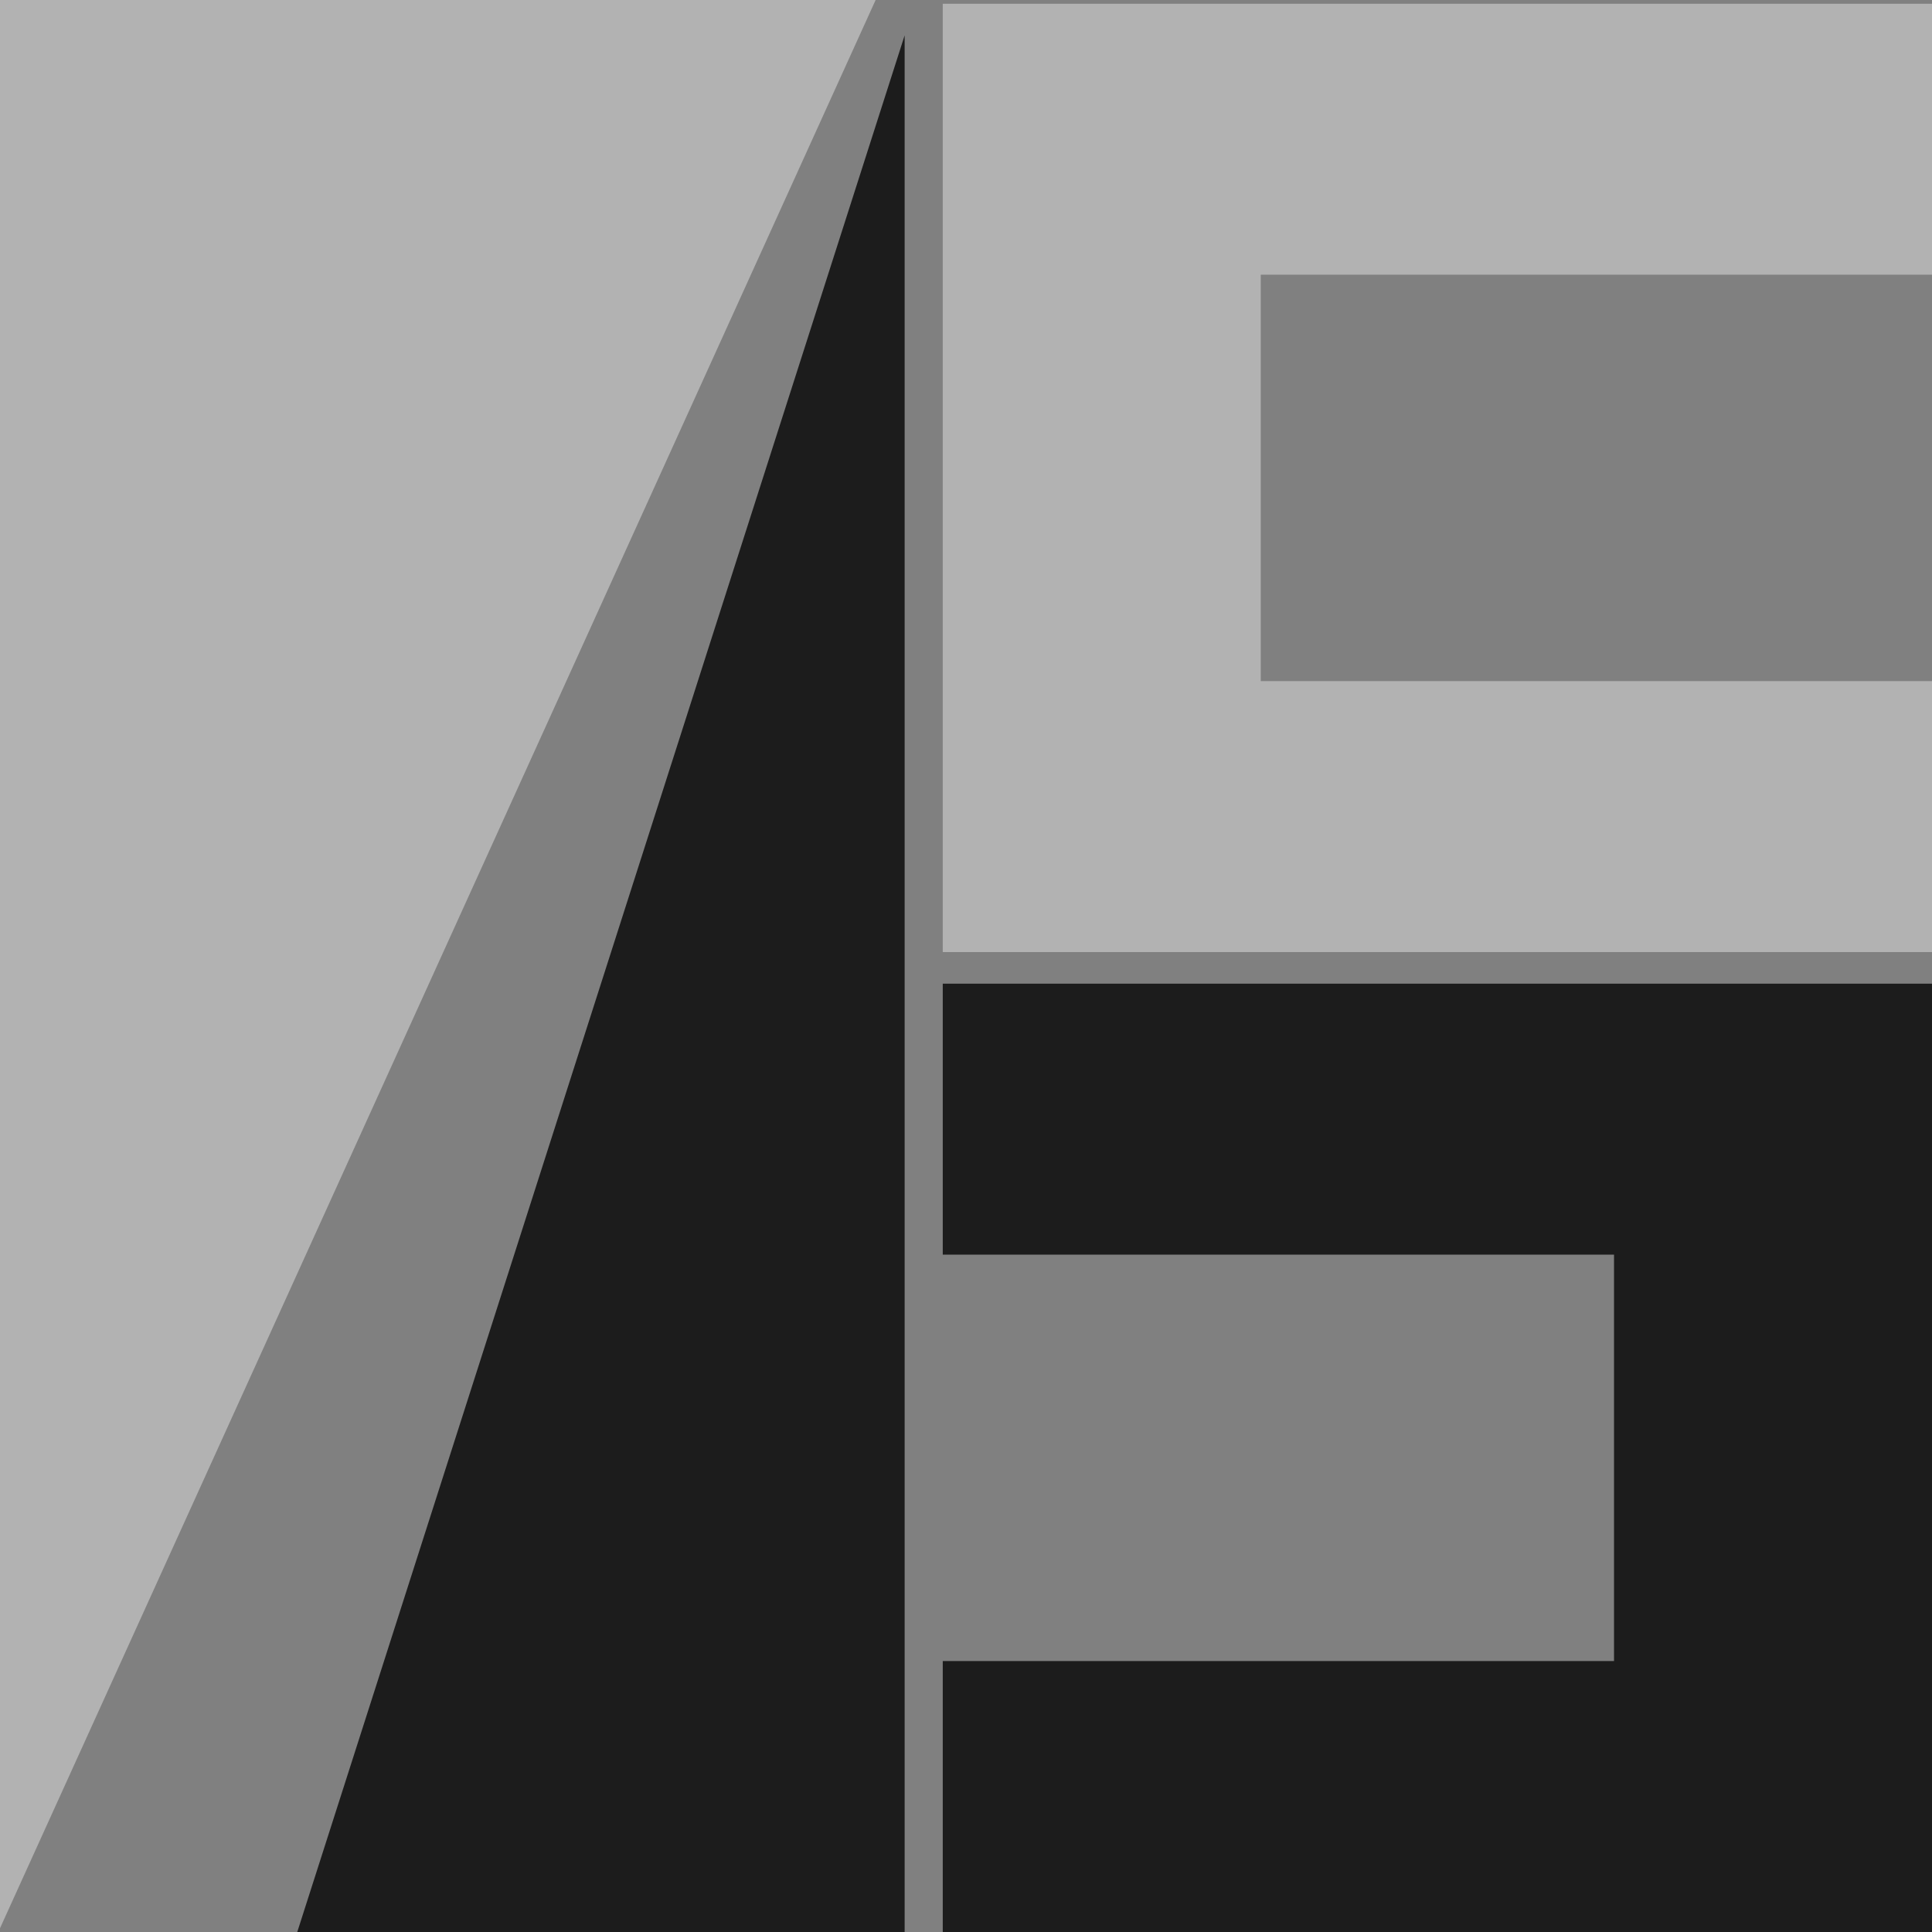 <svg id="レイヤー_1" data-name="レイヤー 1" xmlns="http://www.w3.org/2000/svg" viewBox="0 0 1080 1080"><rect x="0" y="0" width="1080" height="1080" fill="#808080" stroke="none"/><defs><style>.cls-1{fill:#fff;stroke:#231815;stroke-miterlimit:10;}.cls-2{fill:#b2b2b2;}.cls-3{fill:#1c1c1c;}</style></defs><path class="cls-1" d="M513.59,28.58" transform="translate(-7.89 -8.81)"/><polygon class="cls-2" points="1080 153.56 1080 2.1 527.01 2.1 527.01 532.21 1080 532.21 1080 380.75 704.76 380.75 704.76 153.56 1080 153.56"/><polygon class="cls-3" points="166.17 1080 505.7 1080 505.7 19.77 166.17 1080"/><polygon class="cls-3" points="527.01 928.54 527.01 1080 1080 1080 1080 549.88 527.01 549.88 527.01 701.35 902.25 701.35 902.25 928.54 527.01 928.54"/><polygon class="cls-2" points="489.48 0 0 0 0 1077.9 489.48 0"/></svg>